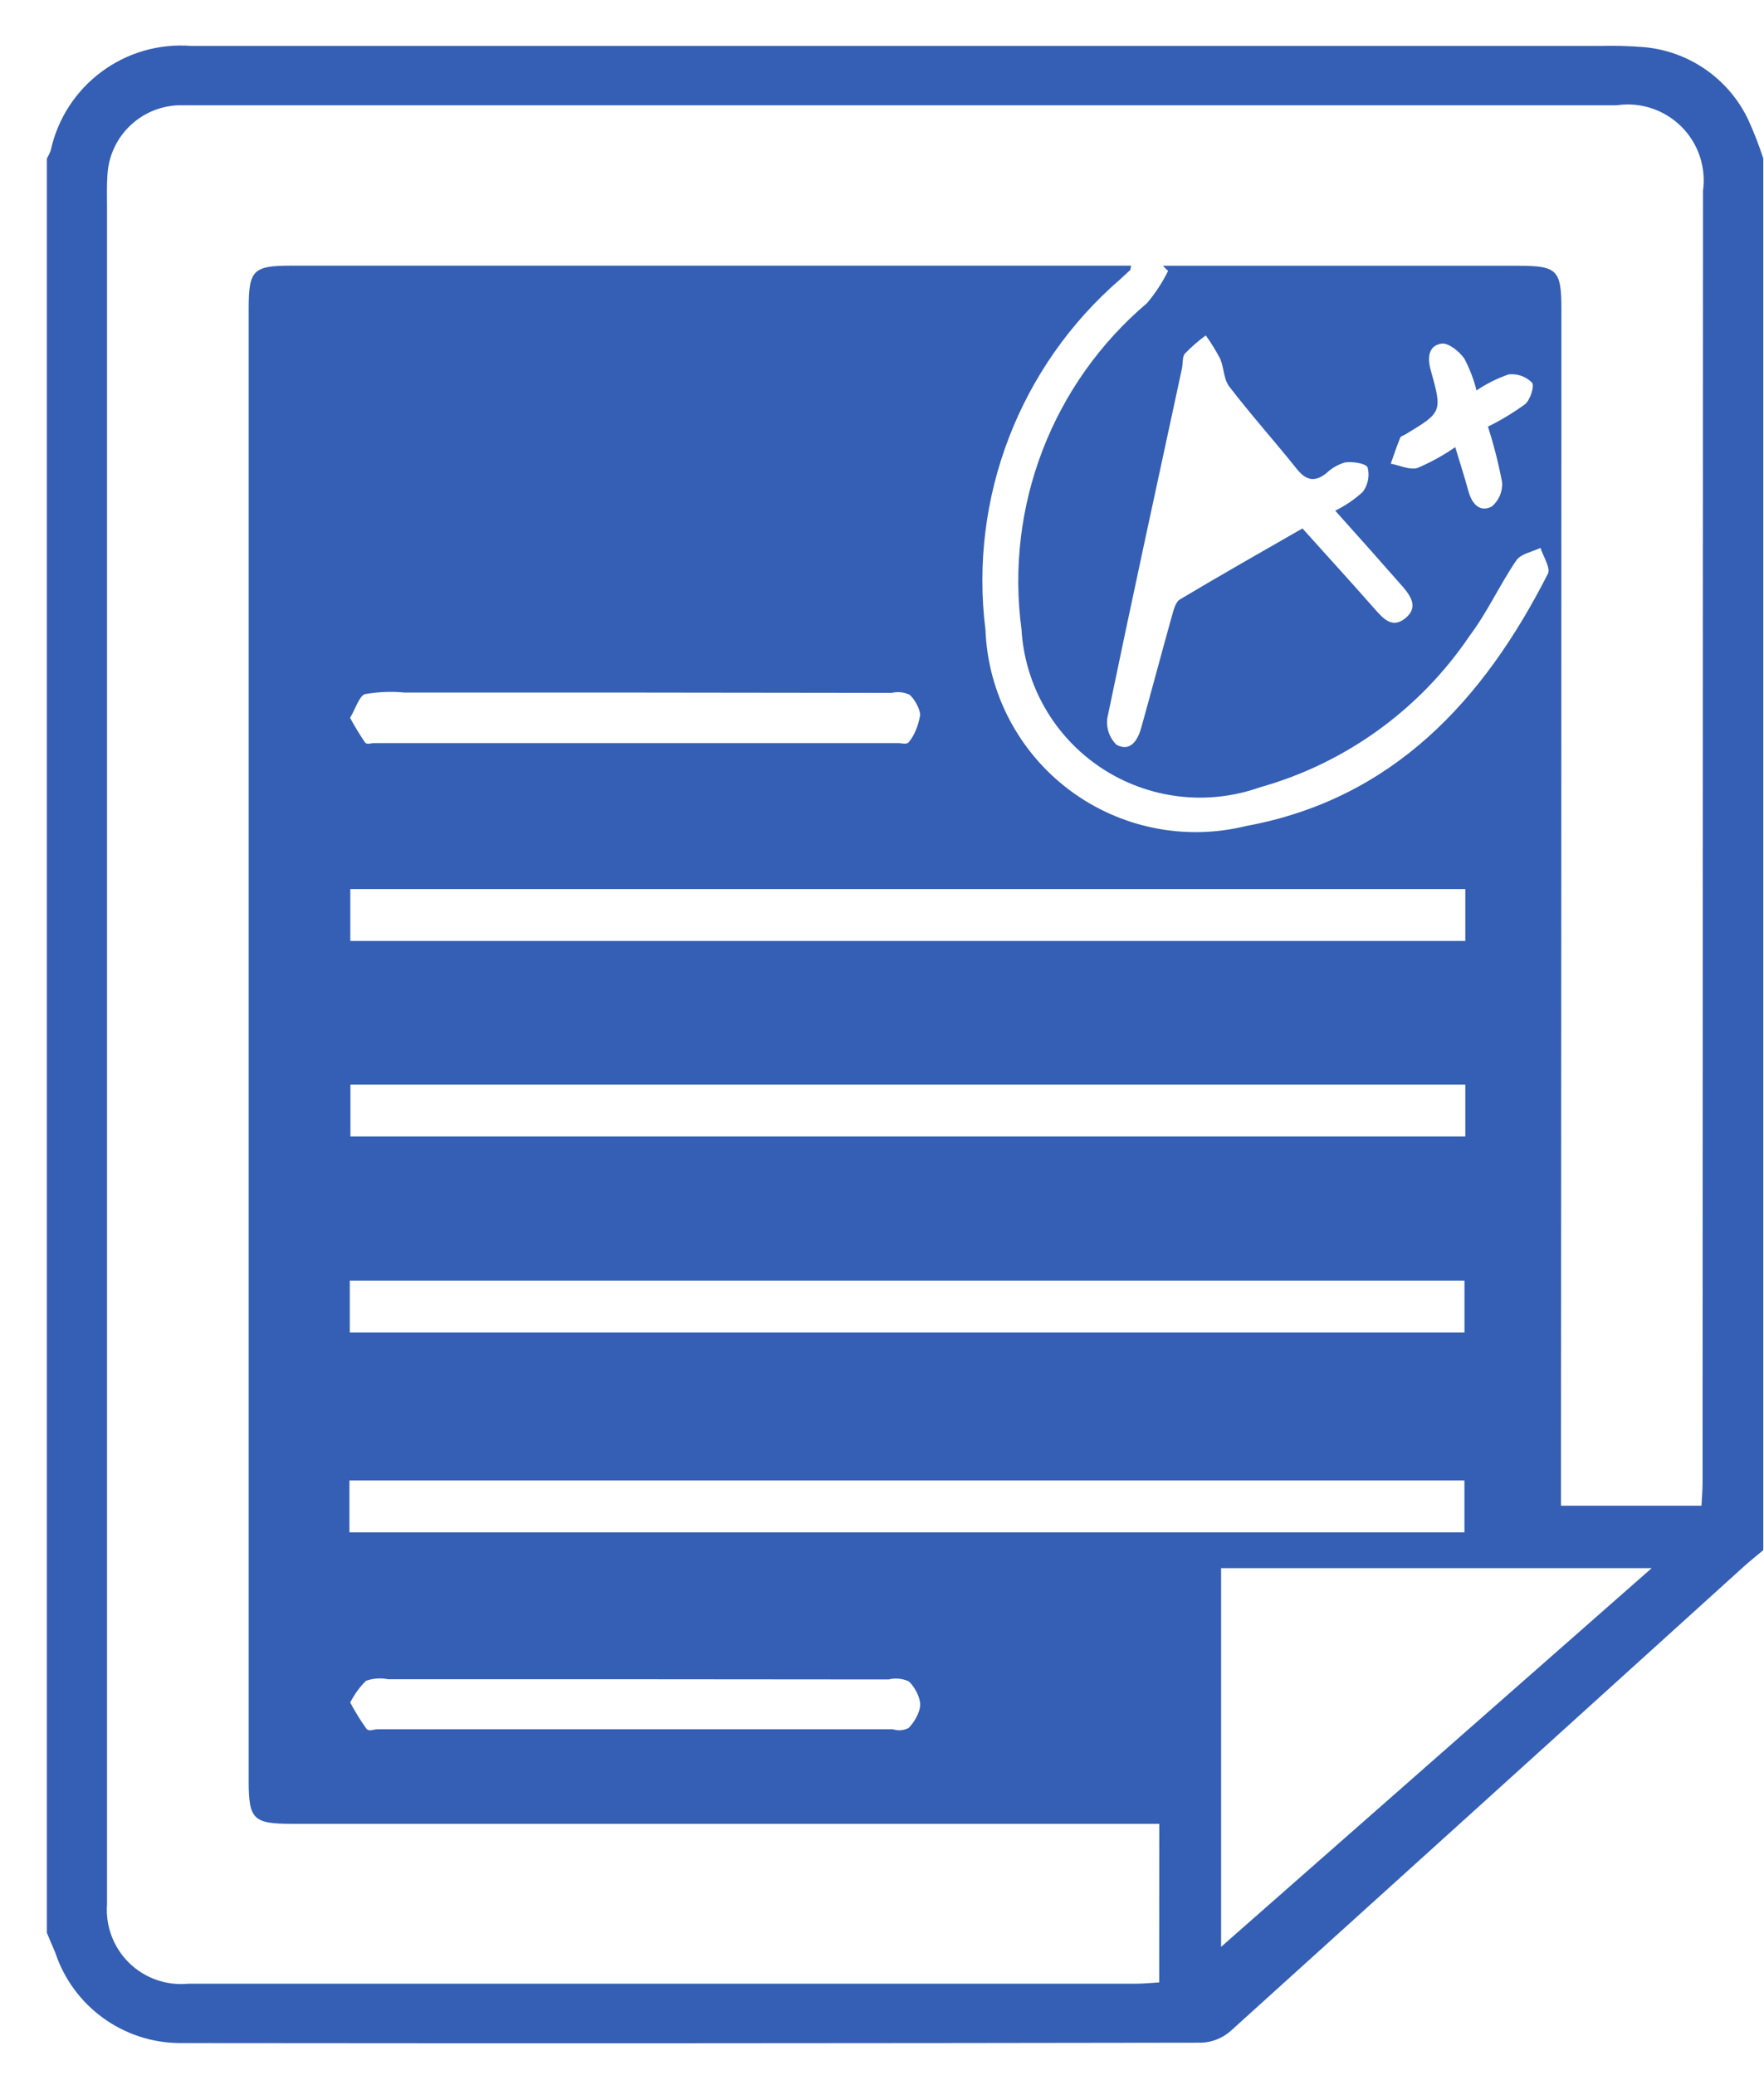 <svg width="34" height="40" viewBox="0 0 34 40" fill="none" xmlns="http://www.w3.org/2000/svg">
<path fill-rule="evenodd" clip-rule="evenodd" d="M0.903 37.256V3.056C0.932 3.007 0.957 2.956 0.977 2.903C1.249 1.646 2.409 0.783 3.691 0.886H30.856C31.128 0.879 31.399 0.886 31.669 0.907C32.544 0.979 33.314 1.51 33.693 2.301C33.805 2.546 33.903 2.798 33.986 3.055V29.881C33.855 29.991 33.72 30.097 33.594 30.212C30.305 33.192 27.014 36.171 23.721 39.148C23.567 39.284 23.372 39.364 23.166 39.375C16.599 39.386 10.032 39.389 3.466 39.382C2.376 39.377 1.41 38.676 1.066 37.641C1.014 37.514 0.955 37.386 0.903 37.256ZM22.345 35.156H21.962C16.52 35.156 11.078 35.156 5.636 35.156C4.884 35.156 4.793 35.076 4.793 34.329C4.793 24.873 4.793 15.417 4.793 5.961C4.793 5.204 4.875 5.121 5.619 5.121H21.801C21.788 5.183 21.79 5.2 21.782 5.207C21.72 5.266 21.656 5.322 21.594 5.381C19.652 7.058 18.676 9.595 18.994 12.141C19.041 13.359 19.634 14.492 20.608 15.225C21.583 15.958 22.835 16.214 24.019 15.922C26.84 15.402 28.591 13.508 29.834 11.061C29.892 10.947 29.744 10.728 29.692 10.561C29.534 10.638 29.314 10.674 29.227 10.801C28.906 11.271 28.669 11.801 28.327 12.254C27.367 13.678 25.932 14.714 24.279 15.178C23.258 15.539 22.127 15.399 21.224 14.801C20.322 14.202 19.753 13.215 19.689 12.134C19.371 9.762 20.282 7.392 22.107 5.844C22.267 5.655 22.404 5.446 22.514 5.223L22.414 5.123H29.266C30.015 5.123 30.095 5.205 30.095 5.958C30.095 13.443 30.092 20.927 30.087 28.412V29.024H32.795C32.803 28.86 32.816 28.724 32.816 28.582C32.819 20.283 32.822 11.983 32.824 3.682C32.888 3.225 32.734 2.765 32.407 2.44C32.08 2.115 31.619 1.962 31.163 2.029H3.738C3.638 2.029 3.538 2.029 3.438 2.029C2.705 2.057 2.113 2.636 2.071 3.368C2.055 3.581 2.063 3.796 2.063 4.011C2.063 14.667 2.063 25.323 2.063 35.978C2.063 36.221 2.063 36.464 2.063 36.706C2.031 37.127 2.187 37.541 2.489 37.837C2.791 38.132 3.208 38.279 3.629 38.238C9.713 38.238 15.798 38.238 21.884 38.238C22.034 38.238 22.184 38.222 22.343 38.213L22.345 35.156ZM23.536 37.527L31.836 30.227H23.536V37.527ZM28.243 17.138H6.752V18.138H28.243V17.138ZM28.243 20.907H6.754V21.907H28.243V20.907ZM6.742 25.685H28.227V24.685H6.742V25.685ZM6.735 29.537H28.226V28.537H6.735V29.537ZM25.735 9.844C25.929 9.749 26.108 9.627 26.267 9.482C26.367 9.347 26.401 9.176 26.361 9.013C26.331 8.932 26.074 8.894 25.928 8.913C25.791 8.952 25.665 9.024 25.562 9.124C25.334 9.302 25.17 9.258 24.992 9.036C24.565 8.501 24.106 7.99 23.692 7.449C23.585 7.311 23.592 7.087 23.519 6.917C23.437 6.76 23.344 6.609 23.24 6.465C23.098 6.57 22.964 6.687 22.84 6.814C22.784 6.88 22.802 7.006 22.781 7.104C22.298 9.348 21.809 11.591 21.344 13.838C21.316 14.029 21.382 14.223 21.521 14.357C21.787 14.498 21.929 14.271 21.996 14.03C22.196 13.315 22.385 12.598 22.585 11.884C22.618 11.767 22.655 11.607 22.742 11.555C23.521 11.089 24.311 10.642 25.104 10.186C25.596 10.733 26.048 11.229 26.491 11.732C26.661 11.925 26.835 12.126 27.091 11.914C27.347 11.702 27.186 11.479 27.021 11.291C26.603 10.814 26.187 10.347 25.733 9.841L25.735 9.844ZM12.261 13.35H7.804C7.548 13.325 7.291 13.335 7.035 13.38C6.929 13.409 6.843 13.677 6.748 13.837C6.838 14.005 6.934 14.162 7.034 14.309C7.072 14.361 7.145 14.324 7.202 14.324H17.315C17.386 14.324 17.48 14.362 17.524 14.296C17.622 14.176 17.696 14 17.734 13.795C17.744 13.675 17.617 13.457 17.527 13.389C17.416 13.34 17.301 13.329 17.188 13.356L12.261 13.35ZM12.237 32.369H7.482C7.34 32.341 7.197 32.35 7.057 32.398C6.942 32.506 6.839 32.647 6.75 32.817C6.847 33 6.952 33.169 7.063 33.324C7.112 33.383 7.202 33.334 7.273 33.334H17.212C17.312 33.366 17.414 33.358 17.512 33.309C17.612 33.213 17.738 33.008 17.736 32.853C17.734 32.699 17.606 32.478 17.507 32.405C17.382 32.353 17.252 32.342 17.125 32.373L12.237 32.369ZM28.46 7.531C28.407 7.314 28.326 7.105 28.222 6.908C28.122 6.771 27.922 6.608 27.786 6.623C27.531 6.66 27.51 6.896 27.576 7.133C27.801 7.943 27.798 7.944 27.094 8.37C27.057 8.392 27.001 8.406 26.988 8.438C26.921 8.602 26.865 8.771 26.806 8.938C26.98 8.97 27.176 9.067 27.325 9.019C27.579 8.911 27.822 8.776 28.049 8.619C28.14 8.919 28.227 9.192 28.302 9.465C28.368 9.705 28.514 9.885 28.752 9.765C28.89 9.65 28.965 9.475 28.952 9.296C28.883 8.933 28.792 8.575 28.679 8.224C28.93 8.1 29.169 7.956 29.396 7.791C29.496 7.706 29.581 7.438 29.528 7.375C29.41 7.257 29.244 7.198 29.078 7.217C28.858 7.293 28.649 7.397 28.457 7.528L28.46 7.531Z" fill="#345FB4"/>
</svg>
